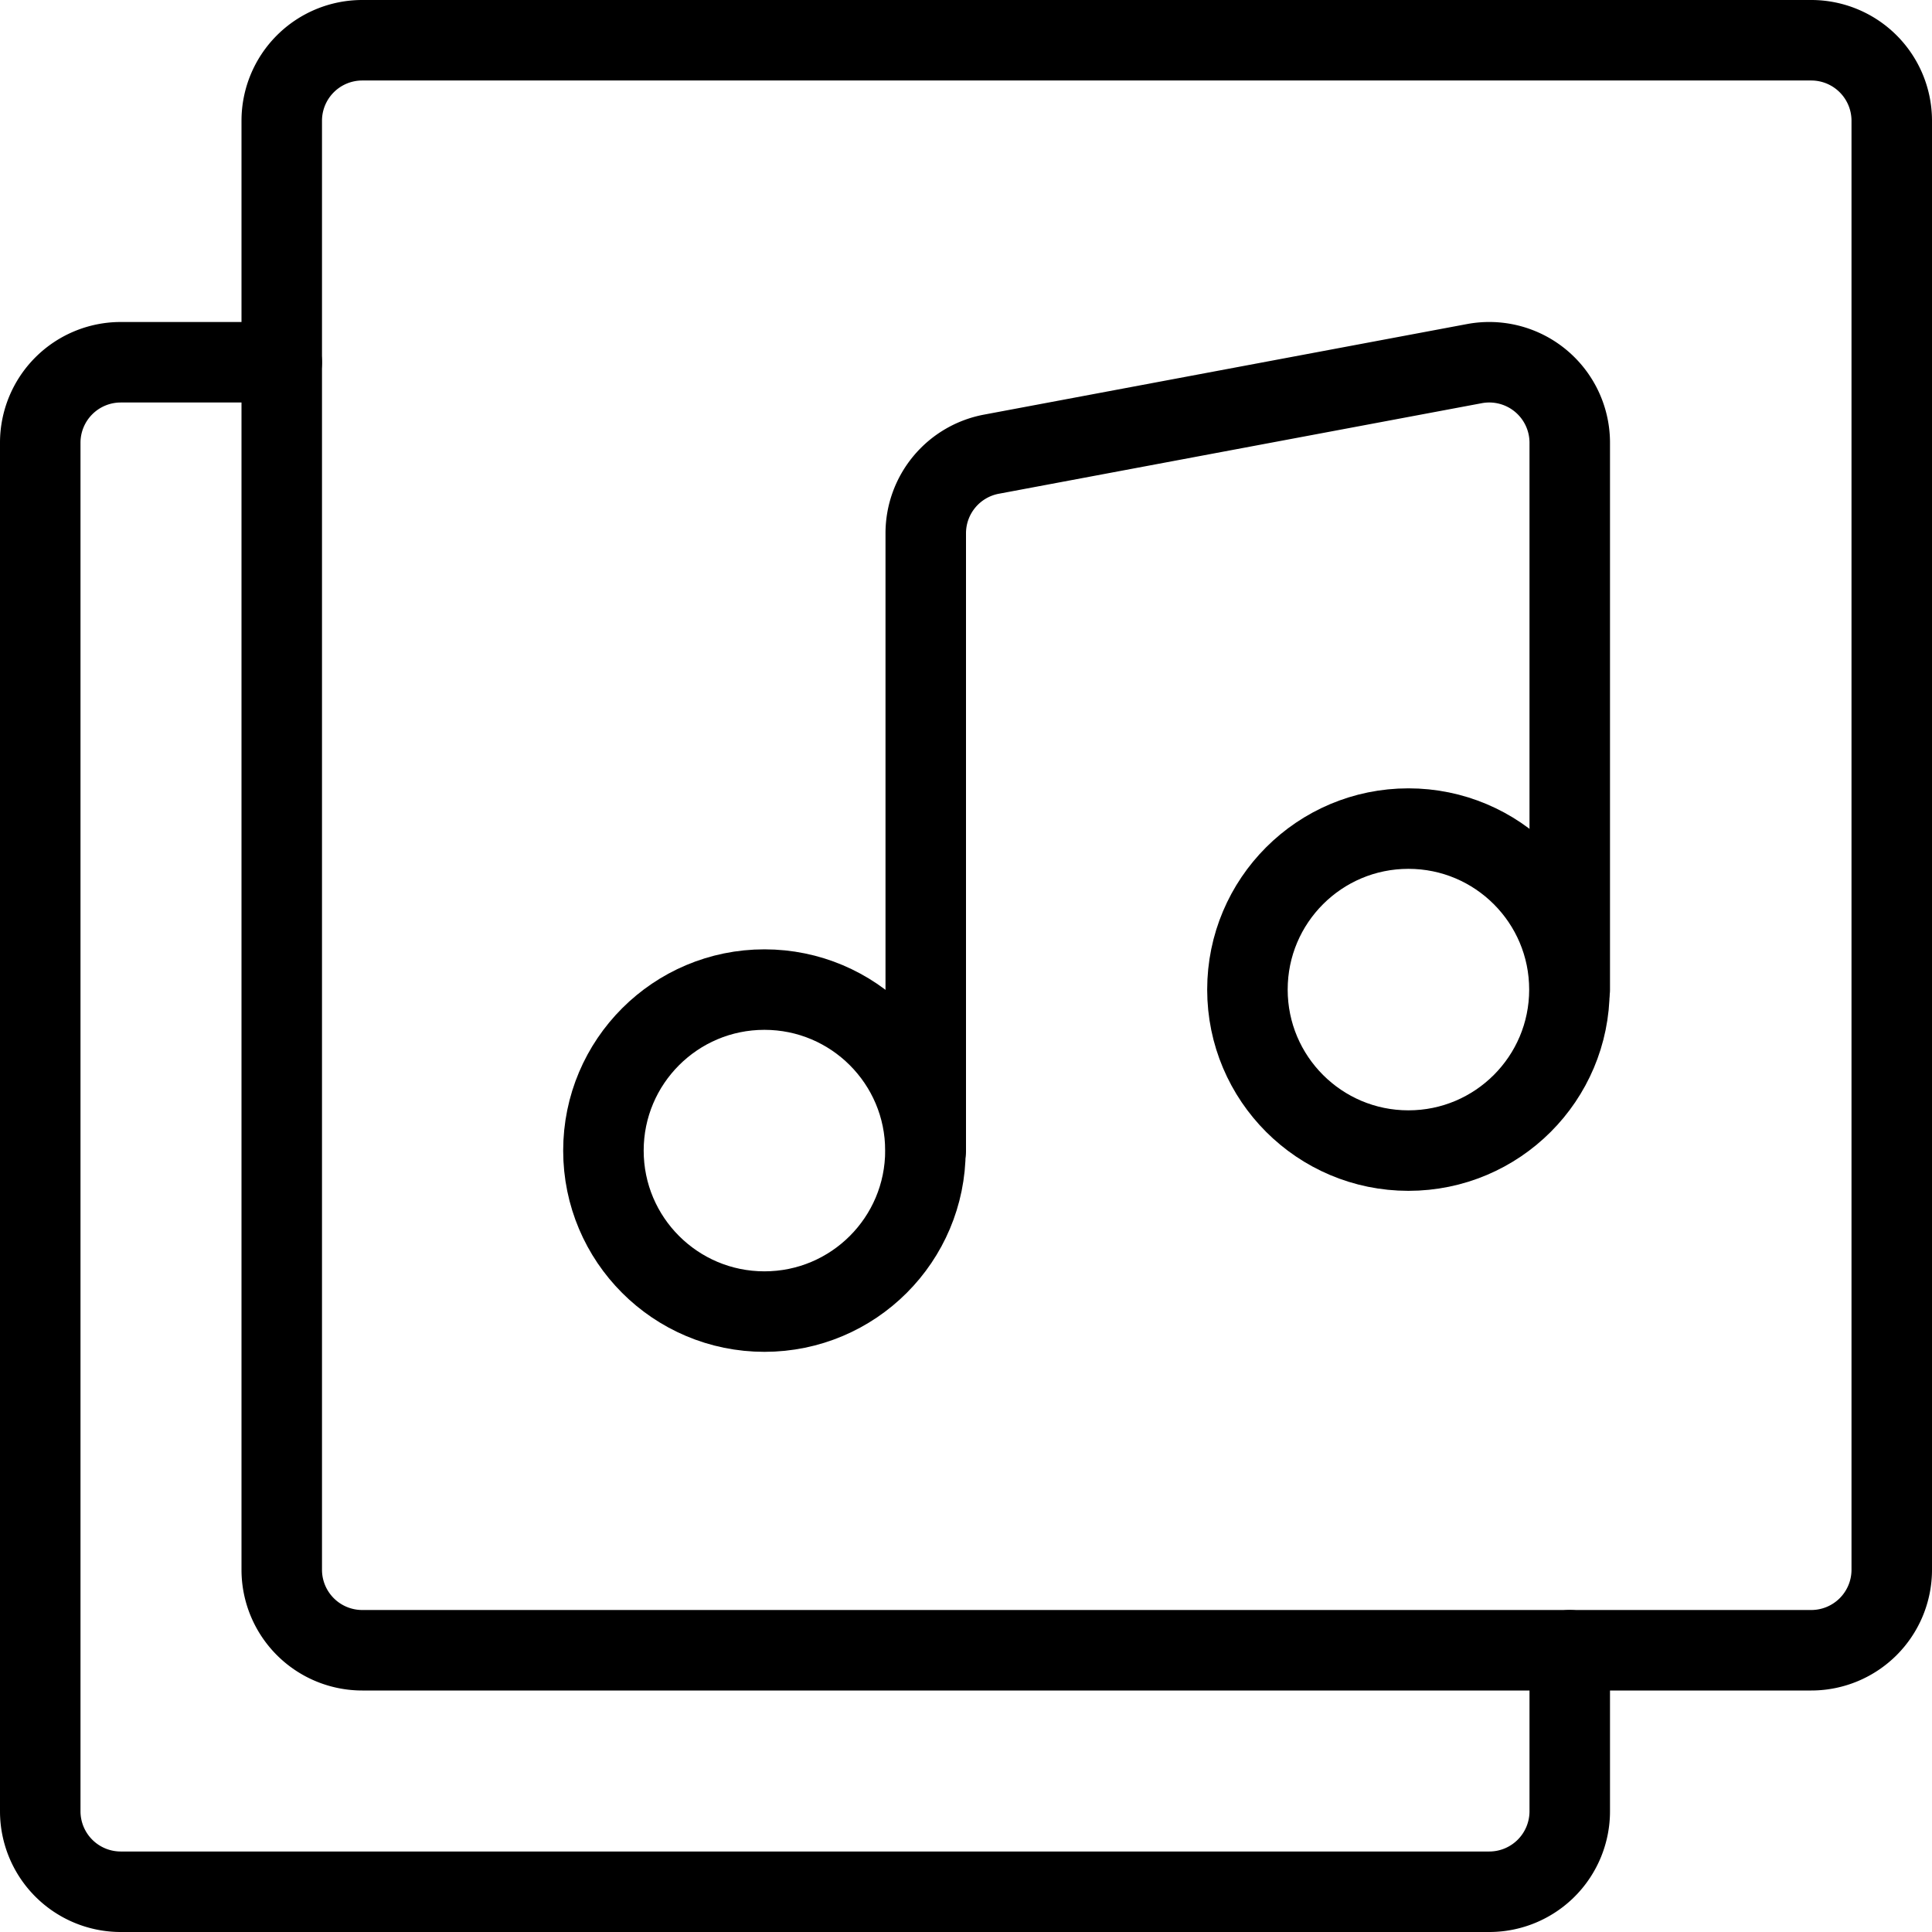 <svg xmlns="http://www.w3.org/2000/svg" viewBox="0 0 24 24"><defs><style>.a{fill:none;stroke:currentColor;stroke-linecap:round;stroke-linejoin:round;}</style></defs><title>paginate-filter-music</title><path class="a" d="M23.5,1.5a1,1,0,0,0-1-1H4.5a1,1,0,0,0-1,1v18a1,1,0,0,0,1,1h18a1,1,0,0,0,1-1Z"/><path class="a" d="M3.5,4.5h-2a1,1,0,0,0-1,1v17a1,1,0,0,0,1,1h17a1,1,0,0,0,1-1v-2"/><circle class="a" cx="9.496" cy="14.293" r="2"/><circle class="a" cx="17.496" cy="12.293" r="2"/><path class="a" d="M19.5,12.293V5.5a1,1,0,0,0-1.184-.983l-6,1.125a1,1,0,0,0-.816.982v7.67"/></svg>